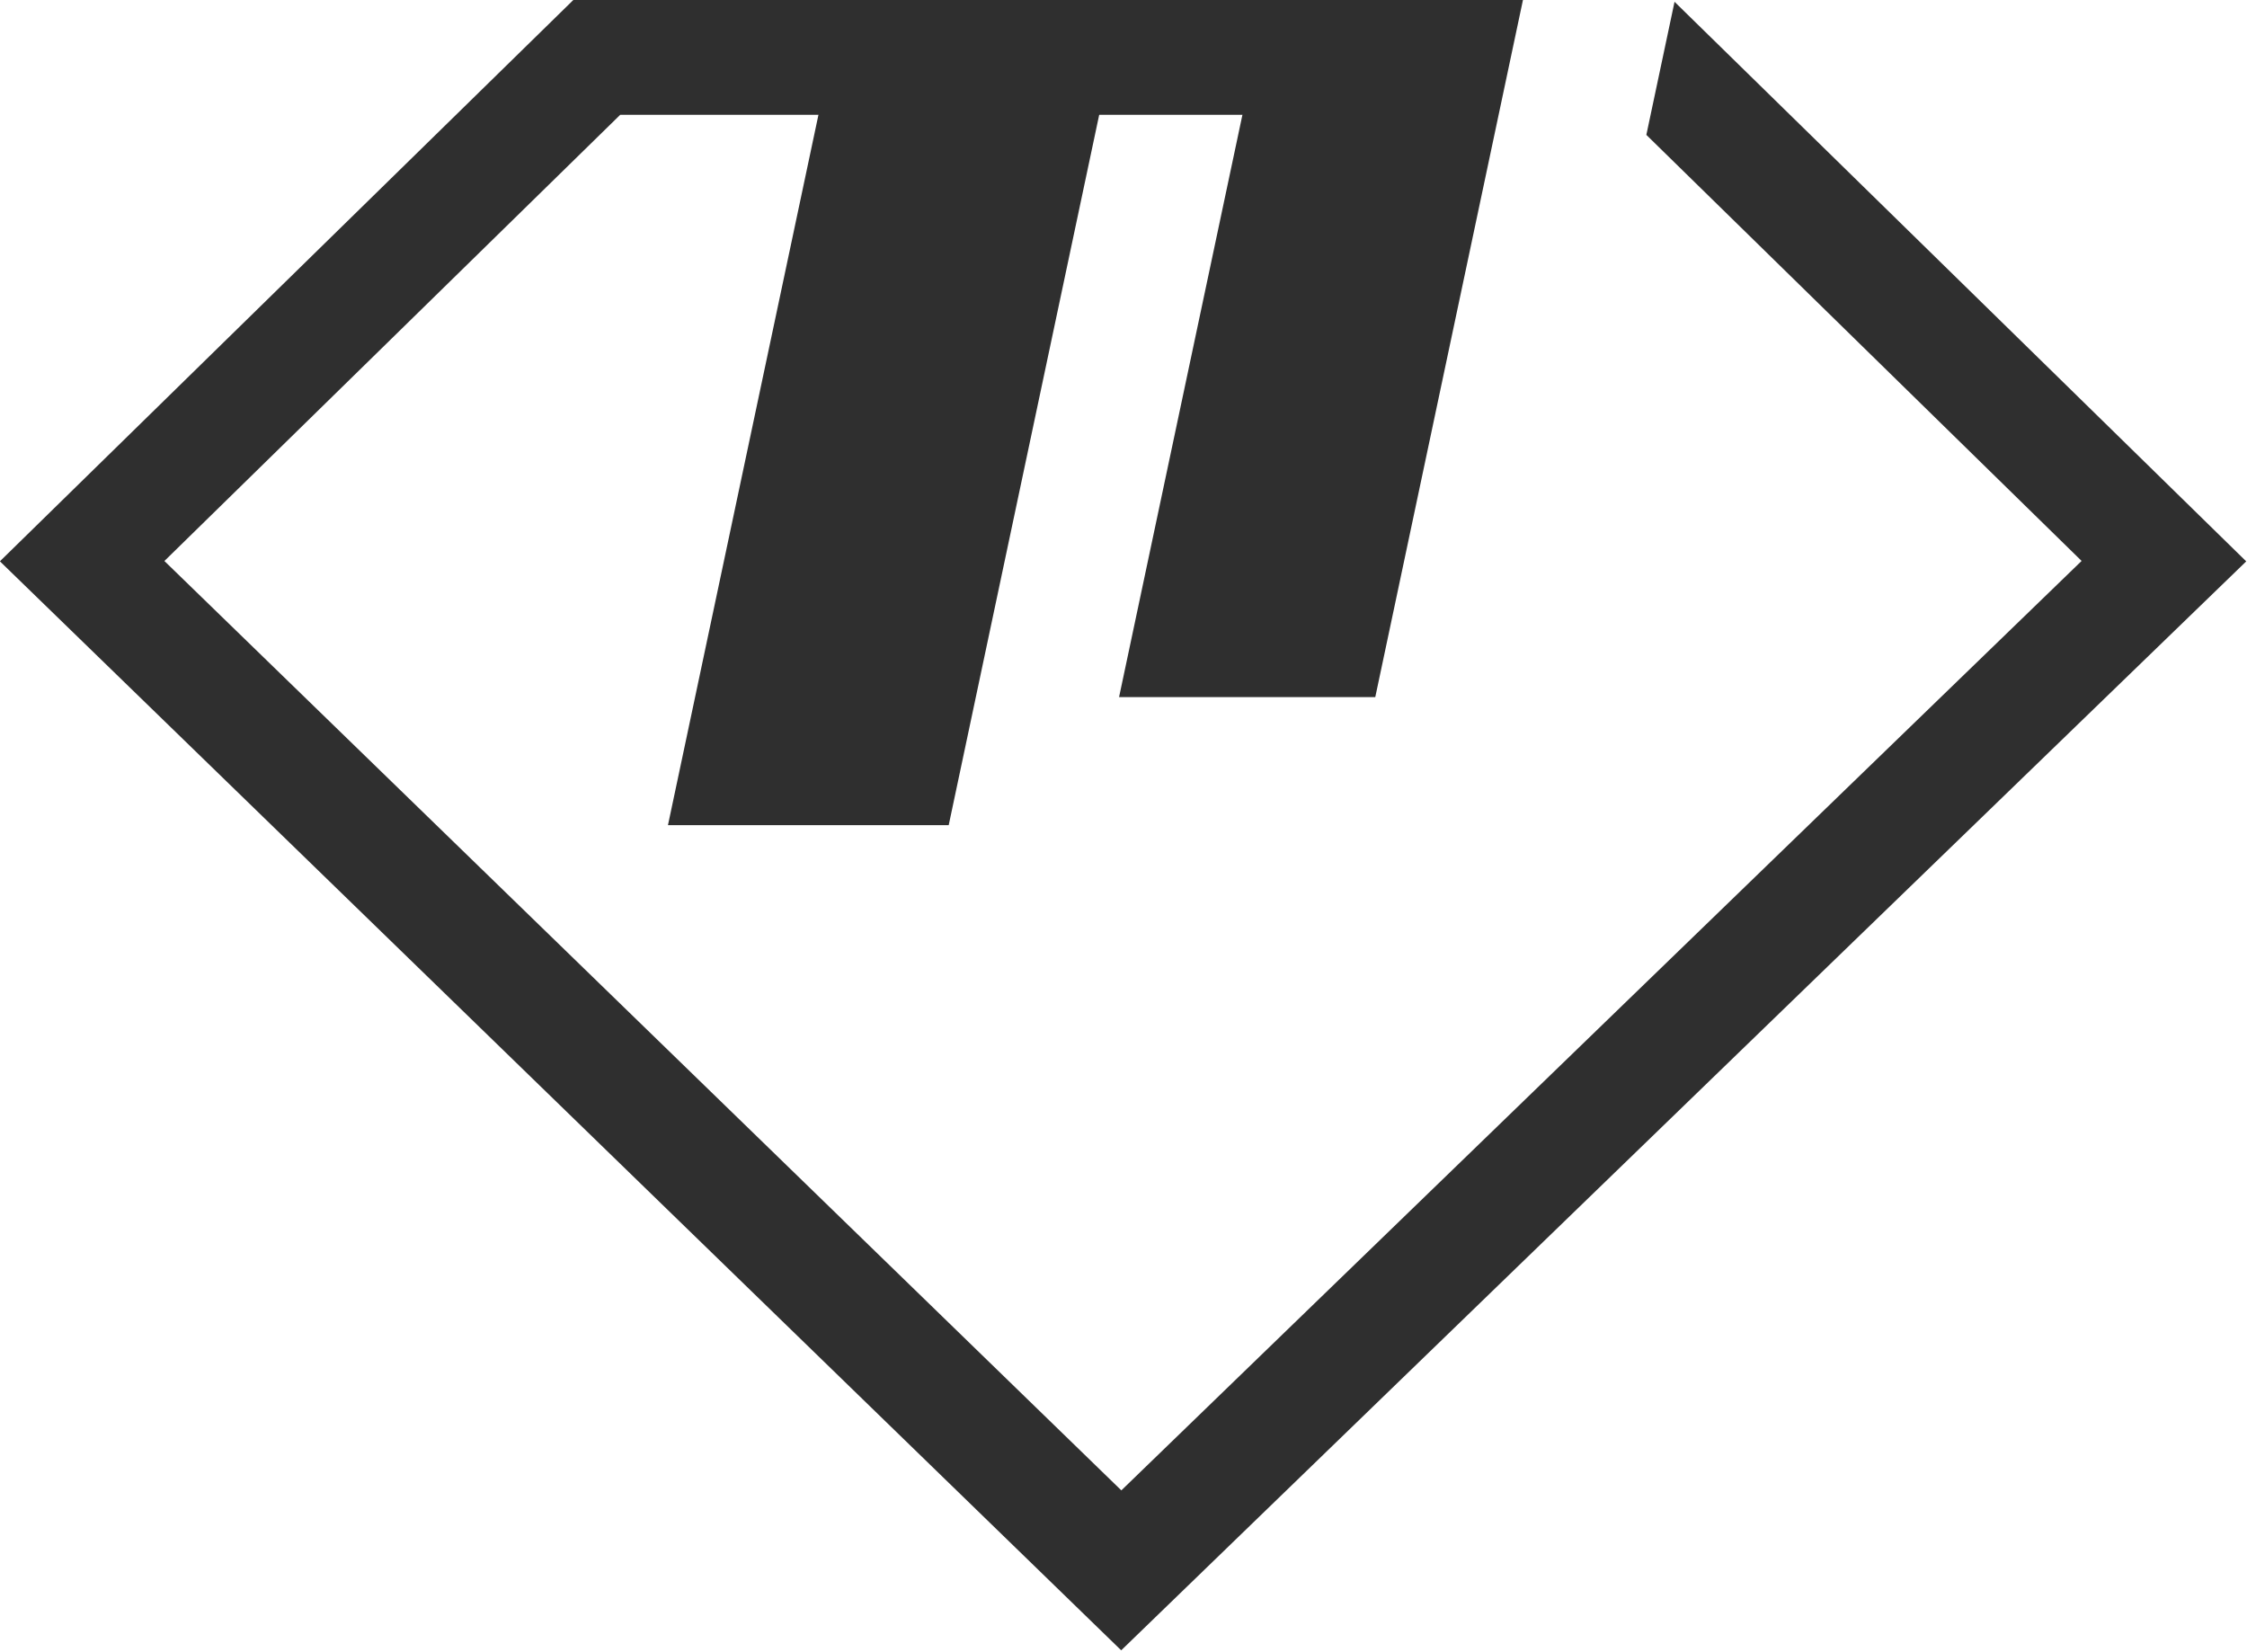 <?xml version="1.0" encoding="UTF-8" standalone="no"?><!DOCTYPE svg PUBLIC "-//W3C//DTD SVG 1.1//EN" "http://www.w3.org/Graphics/SVG/1.1/DTD/svg11.dtd"><svg width="100%" height="100%" viewBox="0 0 438 322" version="1.1" xmlns="http://www.w3.org/2000/svg" xmlns:xlink="http://www.w3.org/1999/xlink" xml:space="preserve" xmlns:serif="http://www.serif.com/" style="fill-rule:evenodd;clip-rule:evenodd;stroke-linejoin:round;stroke-miterlimit:2;"><rect id="Logo-Dark" serif:id="Logo Dark" x="0" y="0" width="437.85" height="321.675" style="fill:none;"/><clipPath id="_clip1"><rect x="0" y="0" width="437.85" height="321.675"/></clipPath><g clip-path="url(#_clip1)"><g><path d="M296.864,0l-49.941,0l-28.787,135.881l49.942,0l28.786,-135.881Z" style="fill:#2f2f2f;"/><path d="M218.915,0.414l-54.725,0l-33.987,160.431l54.724,0l33.988,-160.431Z" style="fill:#2f2f2f;"/><path d="M295.443,0l-4.742,22.384l-169.808,0l-88.848,86.97l186.533,181.16l187.18,-181.173l-84.841,-83.048l5.495,-25.941l111.438,109.076l-219.299,212.262l-218.571,-212.275l111.779,-109.415l183.684,0Z" style="fill:#2f2f2f;fill-rule:nonzero;"/></g></g></svg>